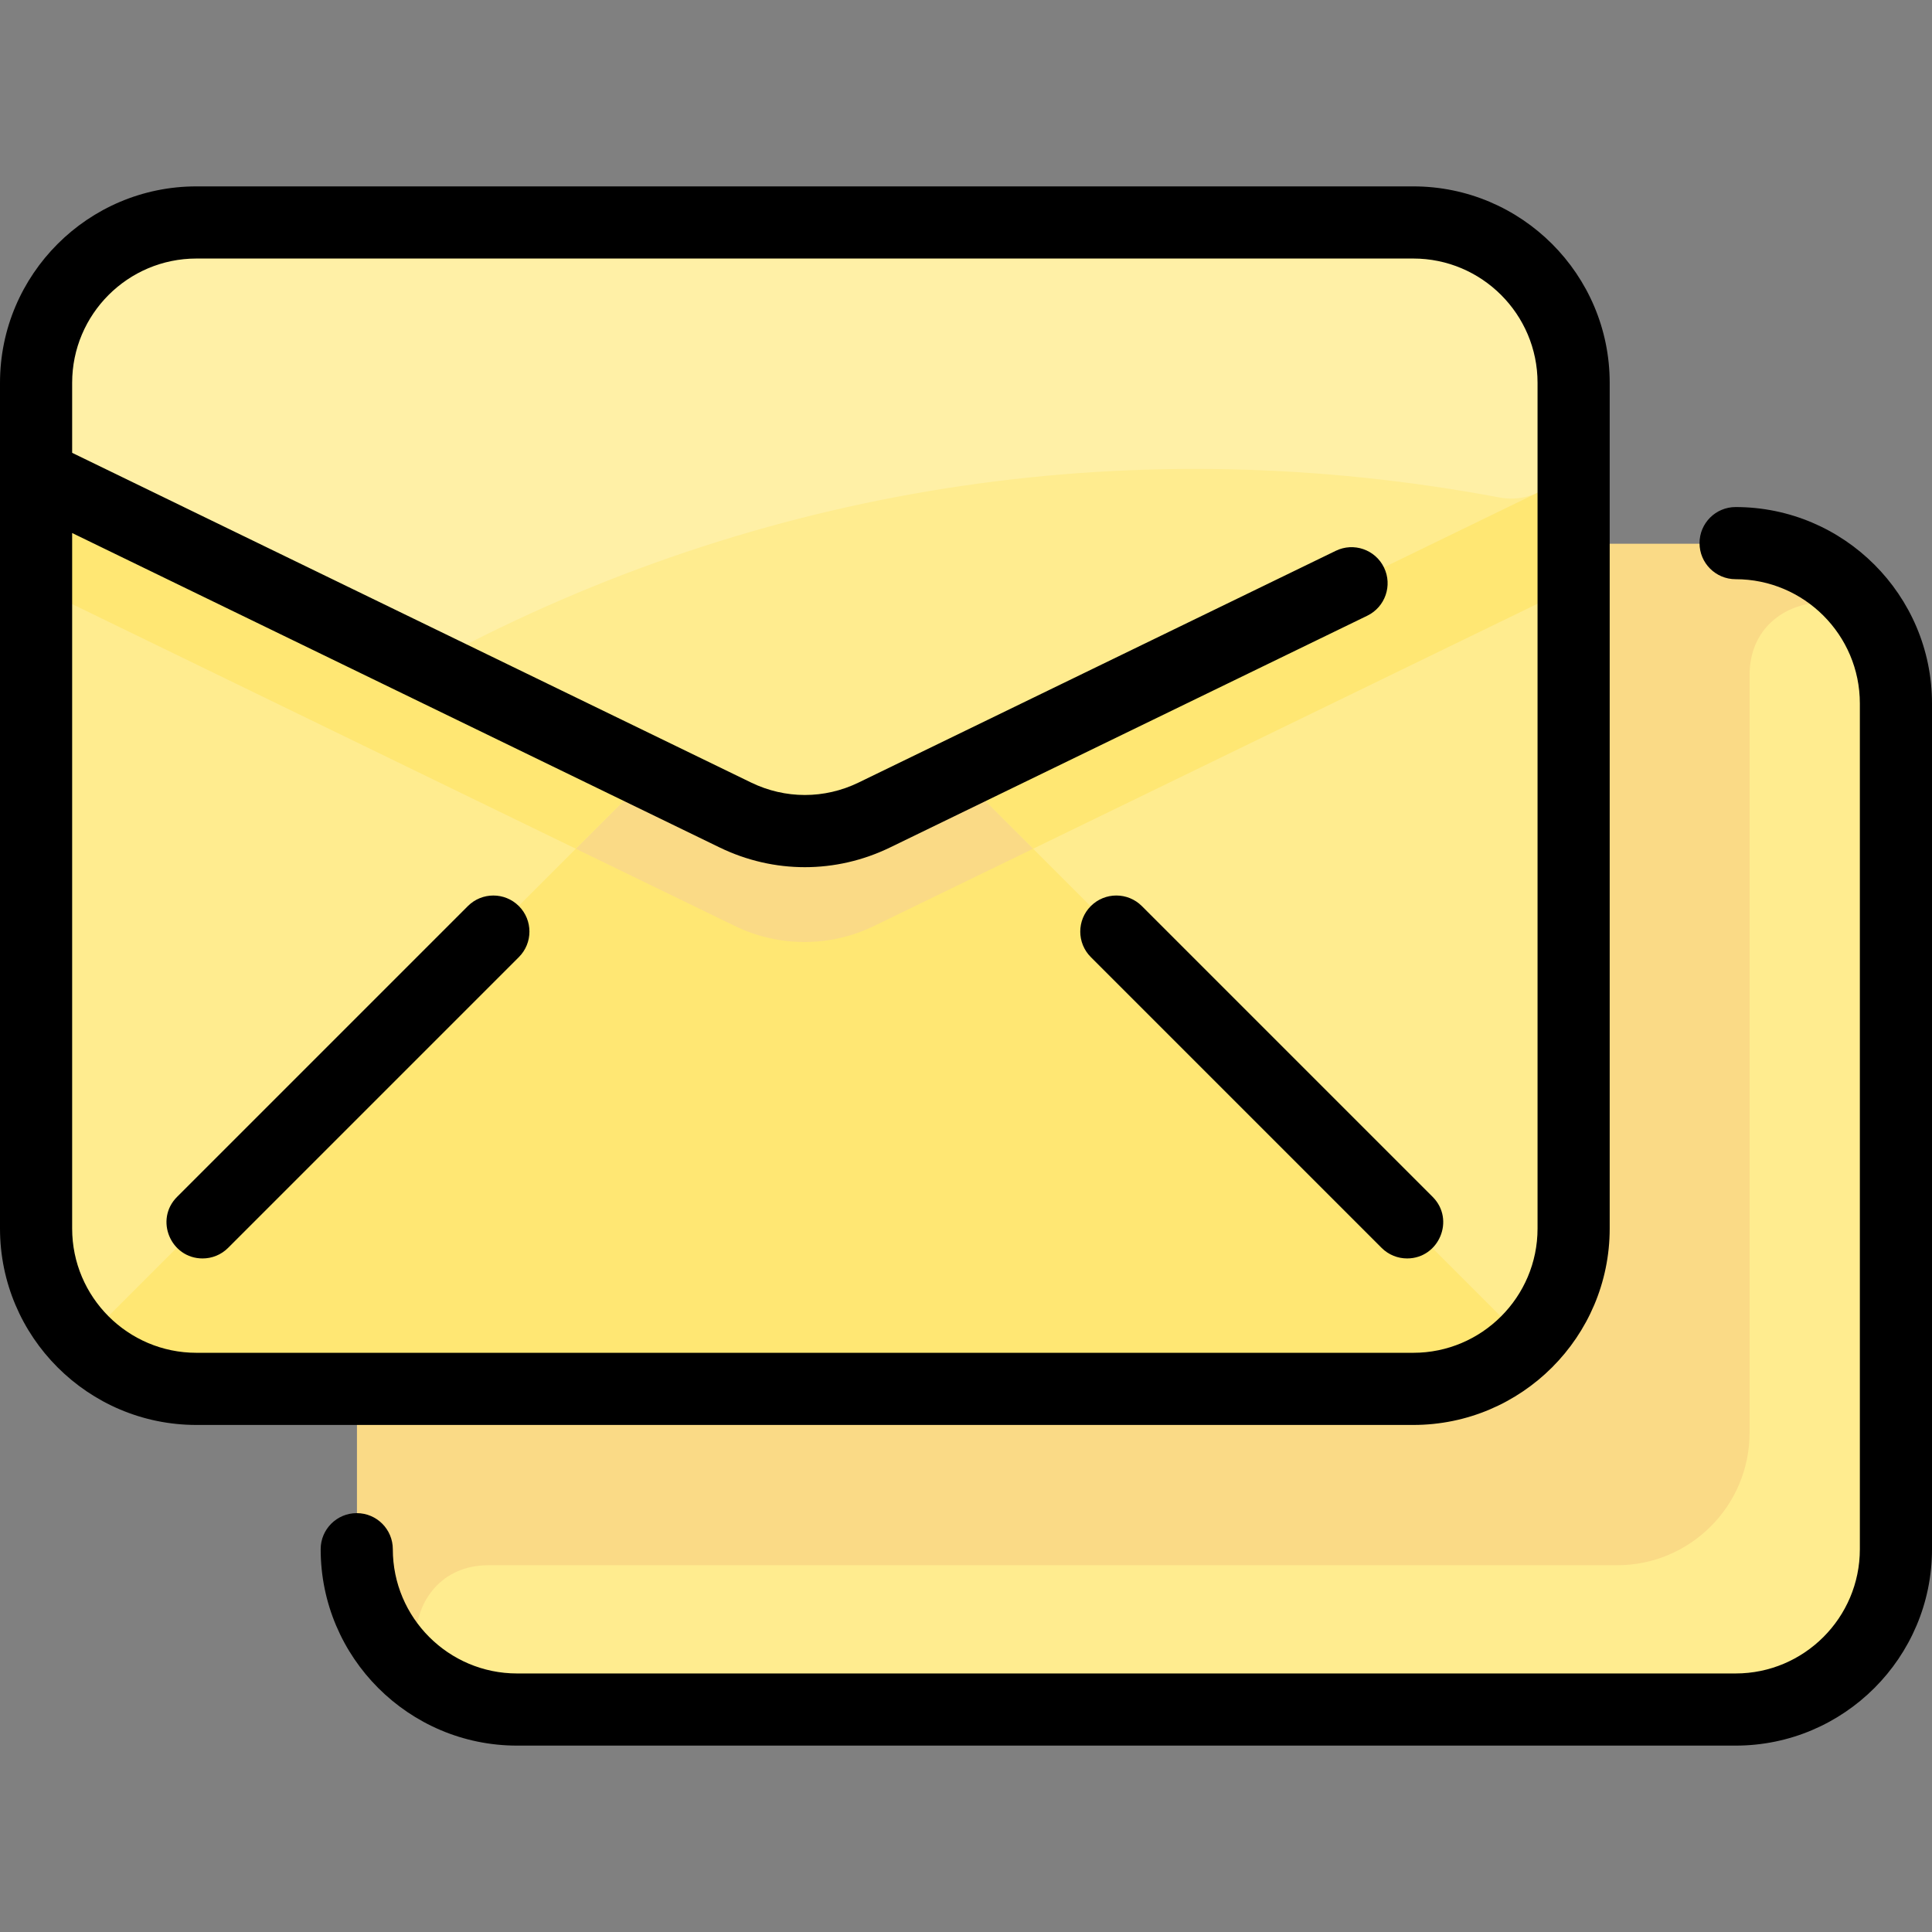 <svg id="Layer_1" enable-background="new 0 0 482 482" height="512" viewBox="0 0 482 482" width="512" xmlns="http://www.w3.org/2000/svg"><rect x="0" y="0" width="482" height="482" fill="#808080" stroke="none"/><g><path d="m472.645 168.719v224.864c0 18.253-14.814 33.068-33.068 33.068h-317.455c-18.253 0-33.068-14.814-33.068-33.068v-224.864c0-18.262 14.806-33.068 33.068-33.068h317.455c18.261 0 33.068 14.806 33.068 33.068z" fill="#fada86"/></g><g><path d="m392.494 88.568v224.864c0 18.253-14.814 33.068-33.068 33.068h-317.455c-18.253 0-33.068-14.814-33.068-33.068v-224.864c0-18.262 14.806-33.068 33.068-33.068h317.455c18.262 0 33.068 14.806 33.068 33.068z" fill="#ffec8f"/></g><path d="m239.099 193.105 143.706 143.706c-5.985 5.985-14.252 9.689-23.379 9.689h-317.455c-9.127 0-17.394-3.704-23.379-9.689l143.706-143.706 21.064 10.226c10.946 5.316 23.726 5.316 34.672 0z" fill="#ffe773"/><g><g><path d="m392.494 88.568v20.398c0 9.797-8.904 16.931-18.402 15.146-89.905-16.901-180.595-3.572-260.806 38.257-4.324 2.255-9.457 2.337-13.843.207l-90.54-43.974v-30.034c0-18.263 14.805-33.068 33.068-33.068h317.455c18.263 0 33.068 14.805 33.068 33.068z" fill="#fff0a6"/></g></g><path d="m392.494 118.602v27.695l-134.753 65.45-18.642-18.642z" fill="#ffe773"/><path d="m257.741 211.747c-22.759 11.051-13.407 6.511-39.707 19.279-10.946 5.316-23.726 5.316-34.672 0-26.295-12.766-16.936-8.222-39.707-19.279l18.642-18.642 21.064 10.226c10.946 5.316 23.726 5.316 34.672 0l21.064-10.226z" fill="#fada86"/><path d="m162.298 193.105-18.642 18.642-134.753-65.45v-27.695z" fill="#ffe773"/><path d="m472.64 393.58c0 18.296-14.837 33.07-33.06 33.07h-317.46c-25.124 0-23.812-36.15-.28-36.15h281.59c18.246 0 33.06-14.809 33.06-33.07v-189.007c0-23.343 35.116-24.48 36.119-1.159.048 1.124.031 224.816.031 226.316z" fill="#ffec8f"/><path d="m401.591 306.5v-211c0-27.019-21.981-49-49-49h-303.591c-27.019 0-49 21.981-49 49v211c0 27.019 21.981 49 49 49h303.591c27.018 0 49-21.981 49-49zm-383.591 0v-173.519l161.529 78.443c13.513 6.563 29.017 6.565 42.533 0l119.055-57.817c4.471-2.171 6.336-7.556 4.164-12.027-2.171-4.471-7.552-6.337-12.027-4.164l-119.055 57.817c-8.518 4.137-18.289 4.137-26.807 0l-169.392-82.262v-17.471c0-17.094 13.907-31 31-31h303.591c17.094 0 31 13.906 31 31v211c0 17.094-13.906 31-31 31h-303.591c-17.093 0-31-13.906-31-31zm111.449-80.449c3.515 3.515 3.515 9.214 0 12.729l-72.543 72.543c-1.757 1.757-4.061 2.636-6.364 2.636-7.946 0-12.051-9.678-6.364-15.364l72.543-72.543c3.515-3.515 9.215-3.514 12.728-.001zm221.6 87.907c-2.304 0-4.606-.879-6.364-2.636l-72.543-72.543c-3.515-3.515-3.515-9.214 0-12.729 3.516-3.514 9.213-3.514 12.729 0l72.543 72.543c5.688 5.689 1.58 15.365-6.365 15.365zm130.951-138.458v211c0 27.019-21.981 49-49 49h-304c-27.019 0-49-21.981-49-49 0-4.971 4.029-9 9-9s9 4.029 9 9c0 17.094 13.907 31 31 31h304c17.094 0 31-13.906 31-31v-211c0-17.094-13.906-31-31-31-4.971 0-9-4.029-9-9s4.029-9 9-9c27.019 0 49 21.981 49 49z"/></svg>